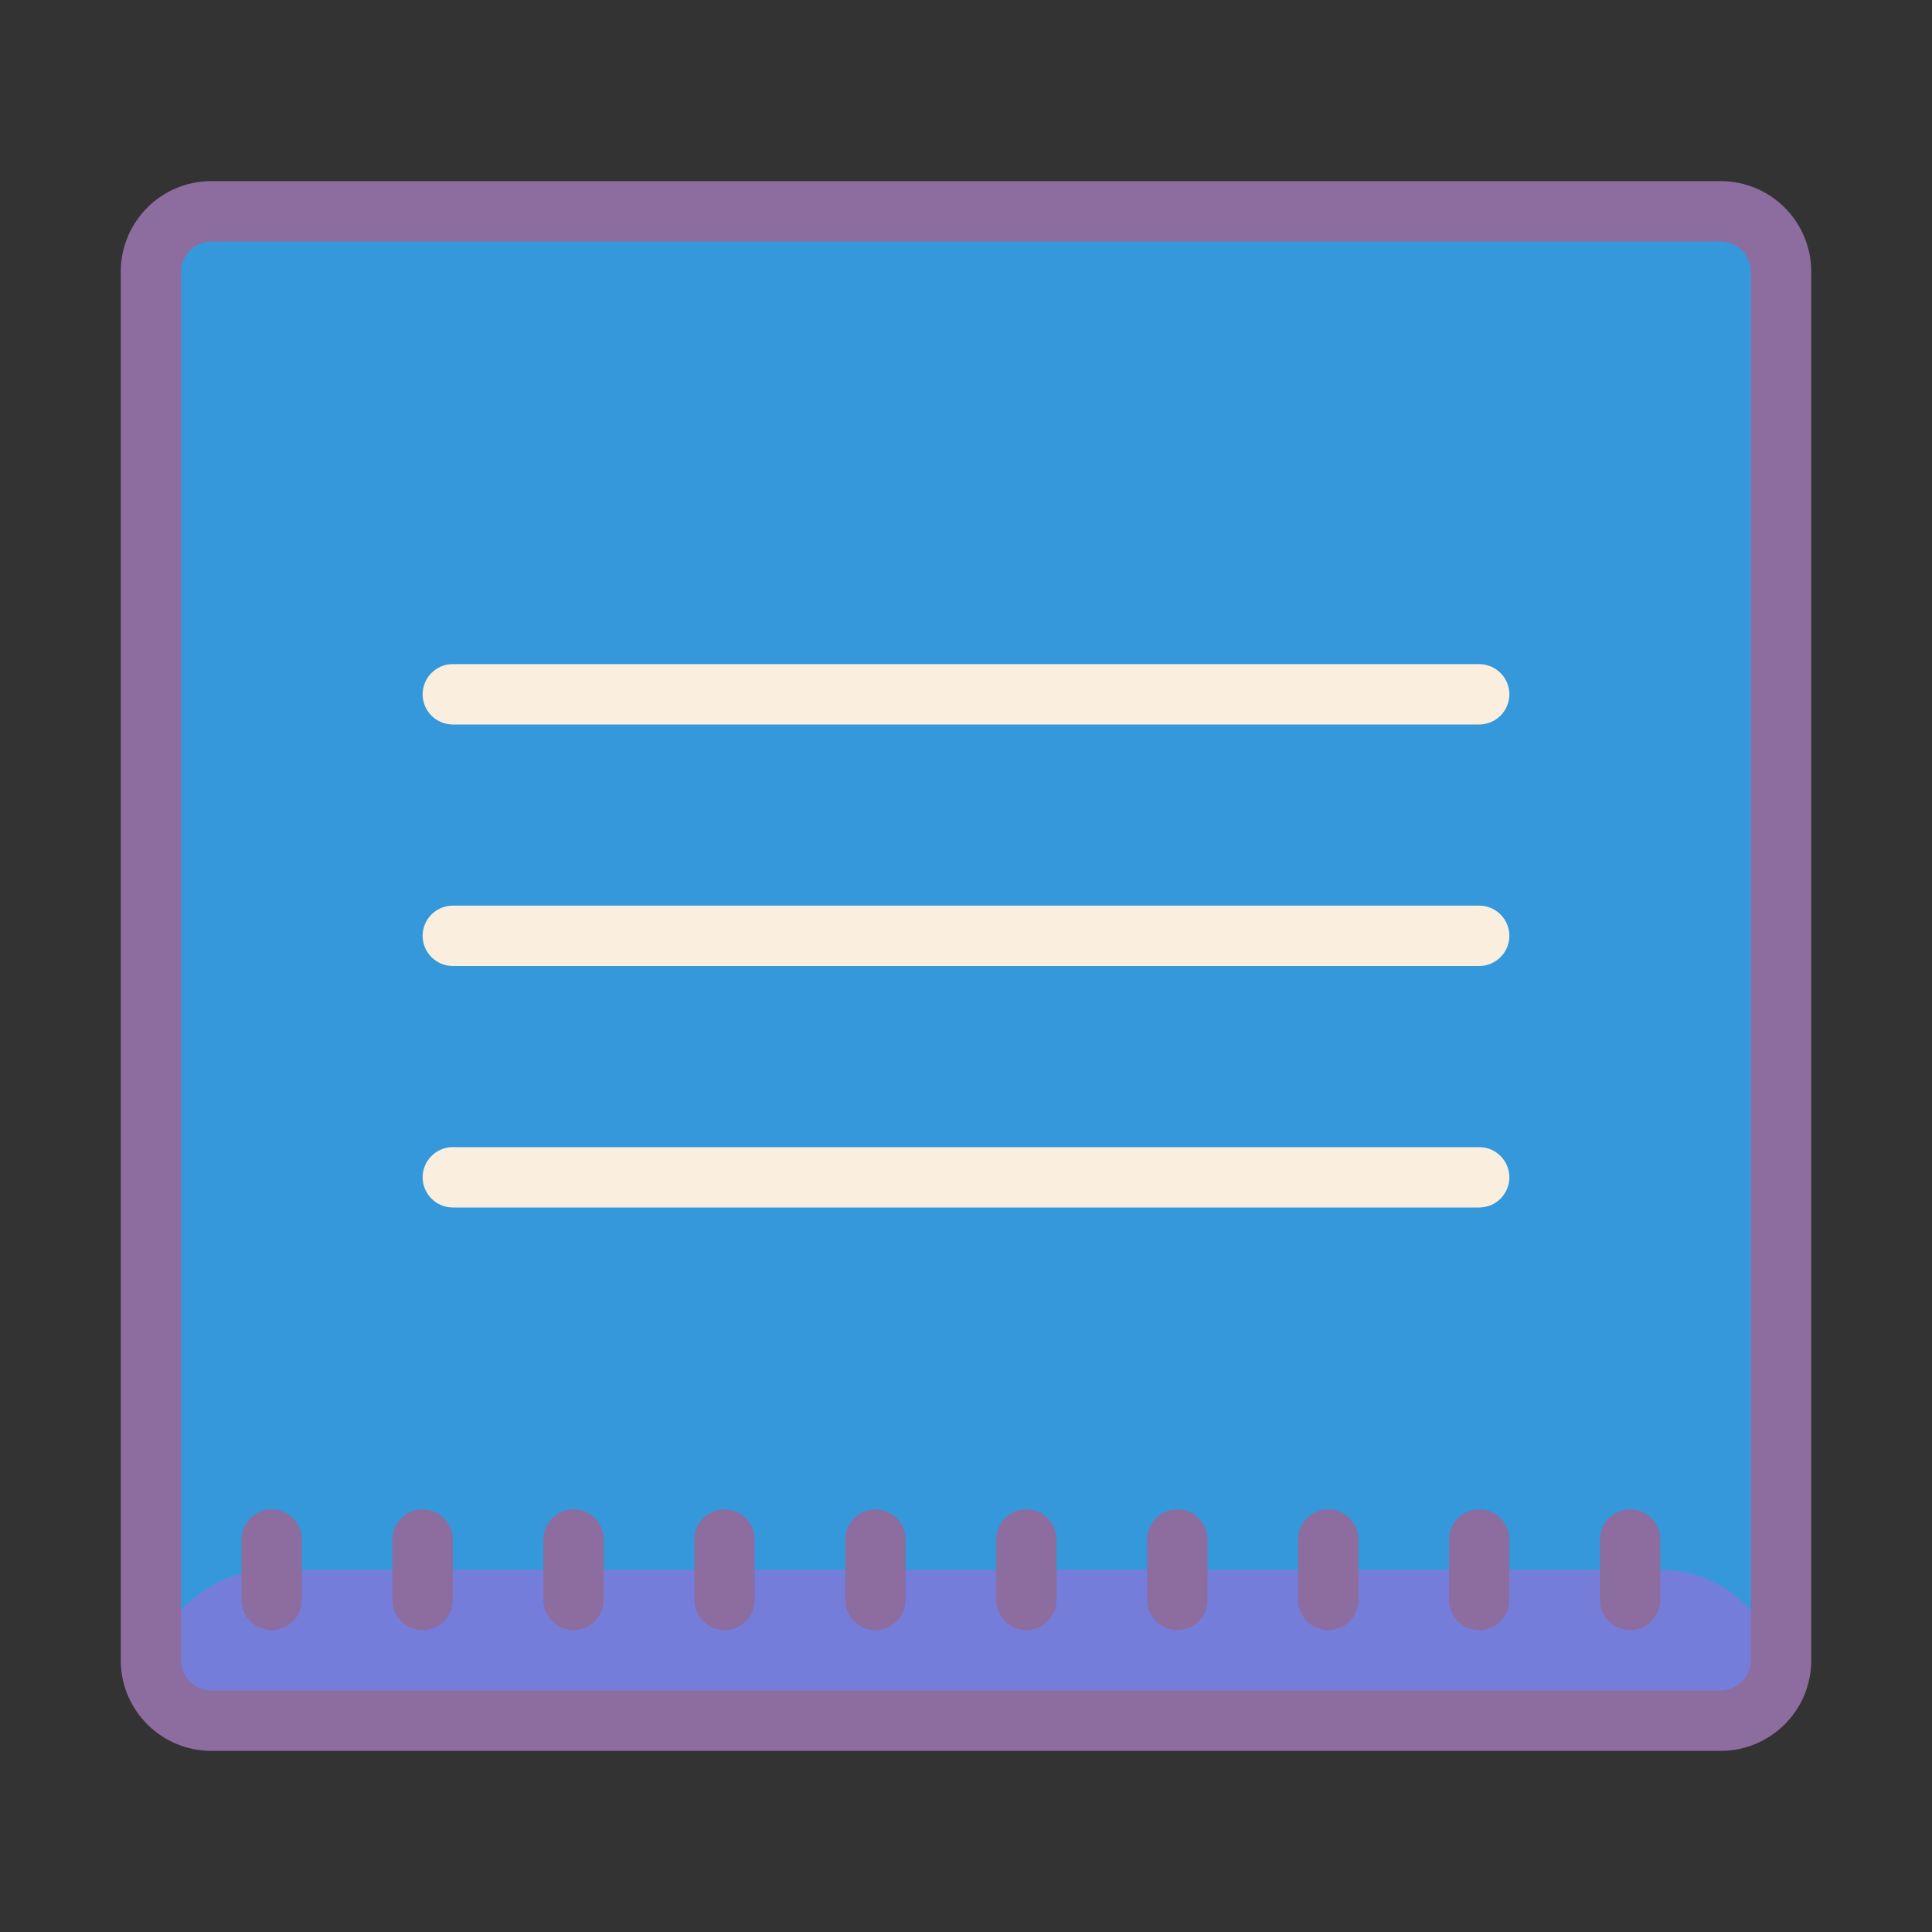<?xml version="1.0"?>
<svg xmlns="http://www.w3.org/2000/svg" xmlns:xlink="http://www.w3.org/1999/xlink" version="1.1" viewBox="0 0 192 192" width="64px" height="64px"><rect x="0" y="0" width="192" height="192" fill="#333333" stroke="none"/><g fill="none" fill-rule="nonzero" stroke="none" stroke-width="1" stroke-linecap="butt" stroke-linejoin="miter" stroke-miterlimit="10" stroke-dasharray="" stroke-dashoffset="0" font-family="none" font-weight="none" font-size="none" text-anchor="none" style="mix-blend-mode: normal"><path d="M0,192v-192h192v192z" fill="none"/><g><g id="surface1"><path d="M21,21h150c3.316,0 6,2.684 6,6v138c0,3.316 -2.684,6 -6,6h-150c-3.316,0 -6,-2.684 -6,-6v-138c0,-3.316 2.684,-6 6,-6z" fill="#3498db"/><path d="M27,156h138c6.633,0 12,5.367 12,12c0,1.652 -1.348,3 -3,3h-156c-1.652,0 -3,-1.348 -3,-3c0,-6.633 5.367,-12 12,-12z" fill="#747eda"/><path d="M171,18h-150c-4.969,0 -9,4.031 -9,9v138c0,4.969 4.031,9 9,9h150c4.969,0 9,-4.031 9,-9v-138c0,-4.969 -4.031,-9 -9,-9zM174,165c0,1.652 -1.348,3 -3,3h-150c-1.652,0 -3,-1.348 -3,-3v-138c0,-1.652 1.348,-3 3,-3h150c1.652,0 3,1.348 3,3z" fill="#8d6c9f"/><path d="M42,150c-1.652,0 -3,1.348 -3,3v6c0,1.652 1.348,3 3,3c1.652,0 3,-1.348 3,-3v-6c0,-1.652 -1.348,-3 -3,-3z" fill="#8d6c9f"/><path d="M27,150c-1.652,0 -3,1.348 -3,3v6c0,1.652 1.348,3 3,3c1.652,0 3,-1.348 3,-3v-6c0,-1.652 -1.348,-3 -3,-3z" fill="#8d6c9f"/><path d="M87,150c-1.652,0 -3,1.348 -3,3v6c0,1.652 1.348,3 3,3c1.652,0 3,-1.348 3,-3v-6c0,-1.652 -1.348,-3 -3,-3z" fill="#8d6c9f"/><path d="M102,150c-1.652,0 -3,1.348 -3,3v6c0,1.652 1.348,3 3,3c1.652,0 3,-1.348 3,-3v-6c0,-1.652 -1.348,-3 -3,-3z" fill="#8d6c9f"/><path d="M117,150c-1.652,0 -3,1.348 -3,3v6c0,1.652 1.348,3 3,3c1.652,0 3,-1.348 3,-3v-6c0,-1.652 -1.348,-3 -3,-3z" fill="#8d6c9f"/><path d="M132,150c-1.652,0 -3,1.348 -3,3v6c0,1.652 1.348,3 3,3c1.652,0 3,-1.348 3,-3v-6c0,-1.652 -1.348,-3 -3,-3z" fill="#8d6c9f"/><path d="M147,150c-1.652,0 -3,1.348 -3,3v6c0,1.652 1.348,3 3,3c1.652,0 3,-1.348 3,-3v-6c0,-1.652 -1.348,-3 -3,-3z" fill="#8d6c9f"/><path d="M162,150c-1.652,0 -3,1.348 -3,3v6c0,1.652 1.348,3 3,3c1.652,0 3,-1.348 3,-3v-6c0,-1.652 -1.348,-3 -3,-3z" fill="#8d6c9f"/><path d="M57,150c-1.652,0 -3,1.348 -3,3v6c0,1.652 1.348,3 3,3c1.652,0 3,-1.348 3,-3v-6c0,-1.652 -1.348,-3 -3,-3z" fill="#8d6c9f"/><path d="M72,150c-1.652,0 -3,1.348 -3,3v6c0,1.652 1.348,3 3,3c1.652,0 3,-1.348 3,-3v-6c0,-1.652 -1.348,-3 -3,-3z" fill="#8d6c9f"/><path d="M147,66h-102c-1.652,0 -3,1.348 -3,3c0,1.652 1.348,3 3,3h102c1.652,0 3,-1.348 3,-3c0,-1.652 -1.348,-3 -3,-3z" fill="#faefde"/><path d="M147,90h-102c-1.652,0 -3,1.348 -3,3c0,1.652 1.348,3 3,3h102c1.652,0 3,-1.348 3,-3c0,-1.652 -1.348,-3 -3,-3z" fill="#faefde"/><path d="M147,114h-102c-1.652,0 -3,1.348 -3,3c0,1.652 1.348,3 3,3h102c1.652,0 3,-1.348 3,-3c0,-1.652 -1.348,-3 -3,-3z" fill="#faefde"/></g></g></g></svg>
